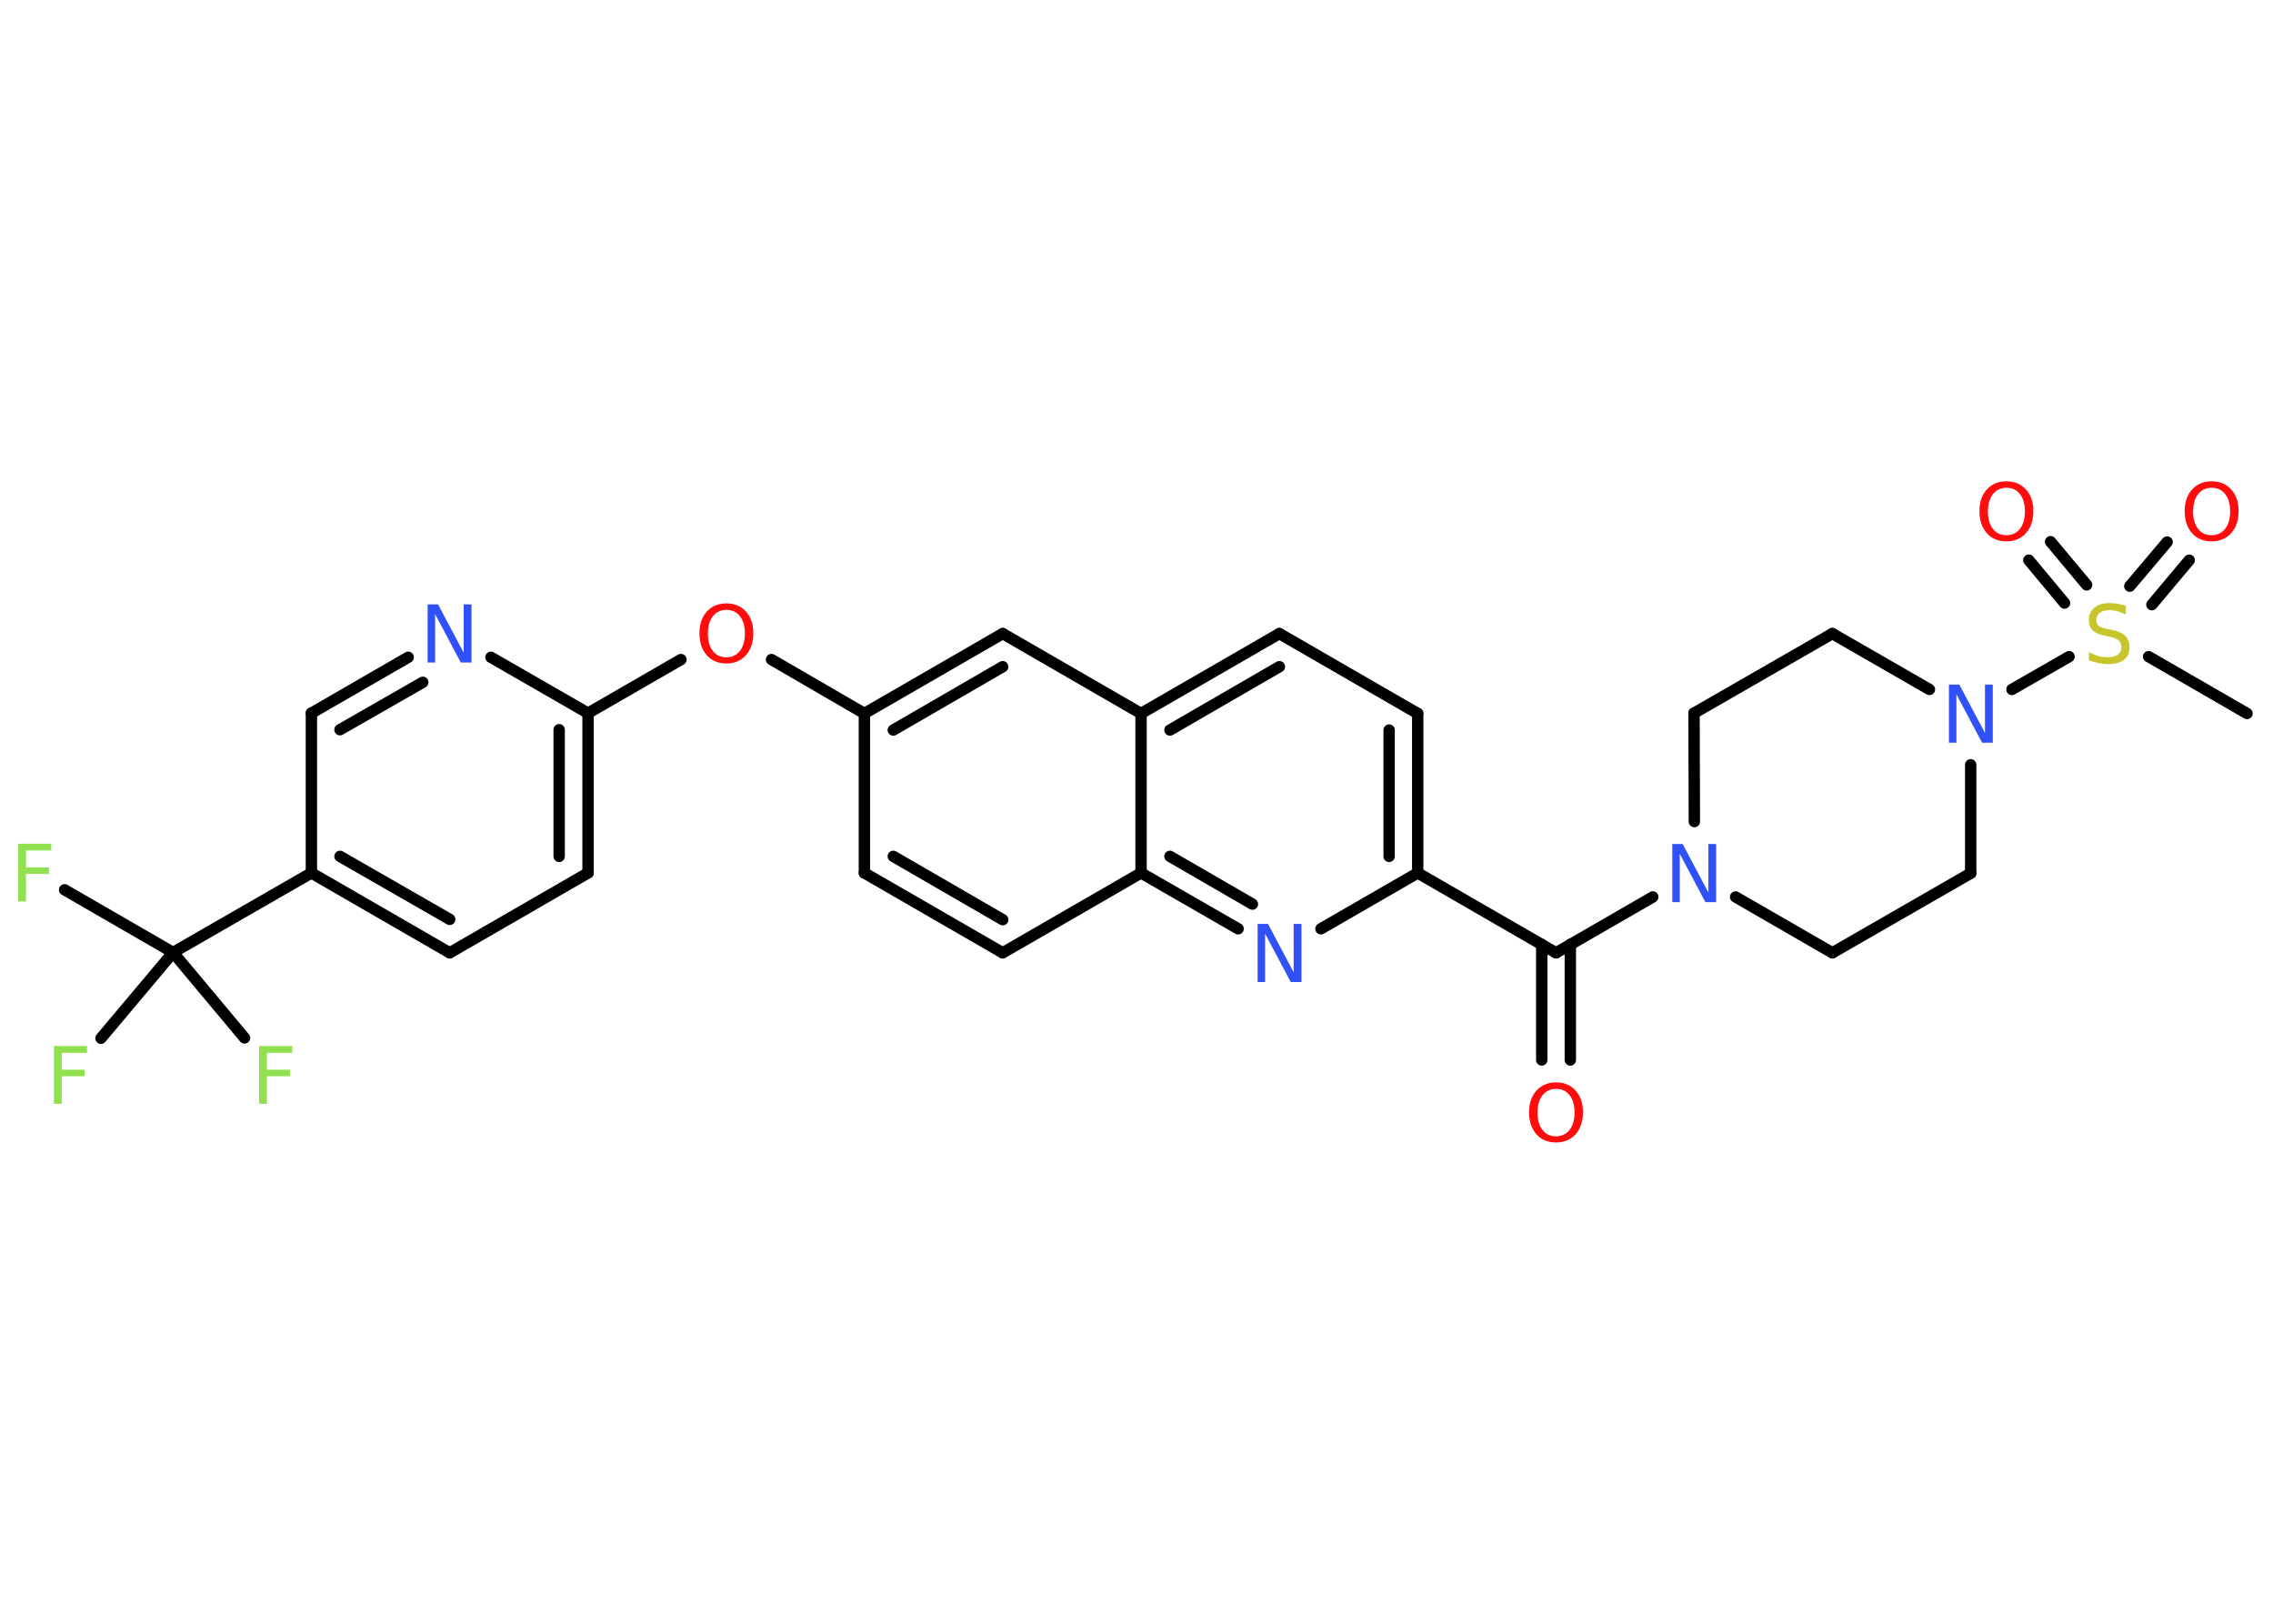 <?xml version='1.0' encoding='UTF-8'?>
<!DOCTYPE svg PUBLIC "-//W3C//DTD SVG 1.1//EN" "http://www.w3.org/Graphics/SVG/1.1/DTD/svg11.dtd">
<svg version='1.2' xmlns='http://www.w3.org/2000/svg' xmlns:xlink='http://www.w3.org/1999/xlink' width='70.0mm' height='50.0mm' viewBox='0 0 70.0 50.0'>
  <desc>Generated by the Chemistry Development Kit (http://github.com/cdk)</desc>
  <g stroke-linecap='round' stroke-linejoin='round' stroke='#000000' stroke-width='.35' fill='#FF0D0D'>
    <rect x='.0' y='.0' width='70.0' height='50.0' fill='#FFFFFF' stroke='none'/>
    <g id='mol1' class='mol'>
      <line id='mol1bnd1' class='bond' x1='69.2' y1='21.97' x2='66.17' y2='20.22'/>
      <g id='mol1bnd2' class='bond'>
        <line x1='65.59' y1='18.05' x2='66.74' y2='16.69'/>
        <line x1='66.27' y1='18.62' x2='67.42' y2='17.25'/>
      </g>
      <g id='mol1bnd3' class='bond'>
        <line x1='63.58' y1='18.57' x2='62.48' y2='17.25'/>
        <line x1='64.26' y1='18.01' x2='63.15' y2='16.68'/>
      </g>
      <line id='mol1bnd4' class='bond' x1='63.72' y1='20.22' x2='61.96' y2='21.23'/>
      <line id='mol1bnd5' class='bond' x1='60.69' y1='23.55' x2='60.69' y2='26.89'/>
      <line id='mol1bnd6' class='bond' x1='60.69' y1='26.89' x2='56.43' y2='29.34'/>
      <line id='mol1bnd7' class='bond' x1='56.43' y1='29.34' x2='53.45' y2='27.62'/>
      <line id='mol1bnd8' class='bond' x1='50.9' y1='27.62' x2='47.92' y2='29.34'/>
      <g id='mol1bnd9' class='bond'>
        <line x1='48.36' y1='29.08' x2='48.36' y2='32.64'/>
        <line x1='47.48' y1='29.08' x2='47.48' y2='32.64'/>
      </g>
      <line id='mol1bnd10' class='bond' x1='47.92' y1='29.34' x2='43.66' y2='26.88'/>
      <g id='mol1bnd11' class='bond'>
        <line x1='43.66' y1='26.88' x2='43.66' y2='21.97'/>
        <line x1='42.78' y1='26.37' x2='42.78' y2='22.48'/>
      </g>
      <line id='mol1bnd12' class='bond' x1='43.66' y1='21.97' x2='39.4' y2='19.51'/>
      <g id='mol1bnd13' class='bond'>
        <line x1='39.4' y1='19.51' x2='35.14' y2='21.97'/>
        <line x1='39.4' y1='20.53' x2='36.03' y2='22.48'/>
      </g>
      <line id='mol1bnd14' class='bond' x1='35.14' y1='21.97' x2='30.88' y2='19.51'/>
      <g id='mol1bnd15' class='bond'>
        <line x1='30.88' y1='19.51' x2='26.62' y2='21.97'/>
        <line x1='30.88' y1='20.53' x2='27.51' y2='22.48'/>
      </g>
      <line id='mol1bnd16' class='bond' x1='26.62' y1='21.97' x2='23.76' y2='20.31'/>
      <line id='mol1bnd17' class='bond' x1='20.97' y1='20.31' x2='18.11' y2='21.96'/>
      <g id='mol1bnd18' class='bond'>
        <line x1='18.11' y1='26.88' x2='18.11' y2='21.96'/>
        <line x1='17.22' y1='26.37' x2='17.22' y2='22.47'/>
      </g>
      <line id='mol1bnd19' class='bond' x1='18.11' y1='26.88' x2='13.85' y2='29.34'/>
      <g id='mol1bnd20' class='bond'>
        <line x1='9.59' y1='26.88' x2='13.85' y2='29.34'/>
        <line x1='10.47' y1='26.37' x2='13.85' y2='28.31'/>
      </g>
      <line id='mol1bnd21' class='bond' x1='9.59' y1='26.88' x2='5.33' y2='29.33'/>
      <line id='mol1bnd22' class='bond' x1='5.33' y1='29.33' x2='1.99' y2='27.4'/>
      <line id='mol1bnd23' class='bond' x1='5.33' y1='29.33' x2='3.11' y2='31.97'/>
      <line id='mol1bnd24' class='bond' x1='5.33' y1='29.33' x2='7.53' y2='31.96'/>
      <line id='mol1bnd25' class='bond' x1='9.59' y1='26.88' x2='9.59' y2='21.96'/>
      <g id='mol1bnd26' class='bond'>
        <line x1='12.57' y1='20.24' x2='9.59' y2='21.96'/>
        <line x1='13.02' y1='21.01' x2='10.47' y2='22.47'/>
      </g>
      <line id='mol1bnd27' class='bond' x1='18.11' y1='21.96' x2='15.12' y2='20.24'/>
      <line id='mol1bnd28' class='bond' x1='26.62' y1='21.97' x2='26.62' y2='26.88'/>
      <g id='mol1bnd29' class='bond'>
        <line x1='26.62' y1='26.88' x2='30.88' y2='29.34'/>
        <line x1='27.51' y1='26.37' x2='30.88' y2='28.32'/>
      </g>
      <line id='mol1bnd30' class='bond' x1='30.88' y1='29.34' x2='35.14' y2='26.88'/>
      <line id='mol1bnd31' class='bond' x1='35.14' y1='21.97' x2='35.14' y2='26.88'/>
      <g id='mol1bnd32' class='bond'>
        <line x1='35.14' y1='26.88' x2='38.13' y2='28.6'/>
        <line x1='36.03' y1='26.37' x2='38.57' y2='27.84'/>
      </g>
      <line id='mol1bnd33' class='bond' x1='43.66' y1='26.88' x2='40.68' y2='28.6'/>
      <line id='mol1bnd34' class='bond' x1='52.18' y1='25.3' x2='52.17' y2='21.96'/>
      <line id='mol1bnd35' class='bond' x1='52.17' y1='21.96' x2='56.43' y2='19.51'/>
      <line id='mol1bnd36' class='bond' x1='59.42' y1='21.23' x2='56.43' y2='19.51'/>
      <path id='mol1atm2' class='atom' d='M65.47 18.68v.24q-.14 -.06 -.26 -.1q-.12 -.03 -.24 -.03q-.2 .0 -.3 .08q-.11 .08 -.11 .22q.0 .12 .07 .18q.07 .06 .27 .1l.15 .03q.27 .05 .4 .18q.13 .13 .13 .35q.0 .26 -.17 .39q-.17 .13 -.51 .13q-.13 .0 -.27 -.03q-.14 -.03 -.3 -.09v-.25q.15 .08 .29 .12q.14 .04 .28 .04q.21 .0 .32 -.08q.11 -.08 .11 -.23q.0 -.13 -.08 -.21q-.08 -.07 -.26 -.11l-.15 -.03q-.27 -.05 -.39 -.17q-.12 -.11 -.12 -.32q.0 -.24 .17 -.38q.17 -.14 .46 -.14q.12 .0 .25 .02q.13 .02 .27 .07z' stroke='none' fill='#C6C62C'/>
      <path id='mol1atm3' class='atom' d='M68.11 15.02q-.26 .0 -.42 .2q-.15 .2 -.15 .53q.0 .34 .15 .53q.15 .2 .42 .2q.26 .0 .42 -.2q.15 -.2 .15 -.53q.0 -.34 -.15 -.53q-.15 -.2 -.42 -.2zM68.11 14.82q.37 .0 .6 .25q.23 .25 .23 .67q.0 .42 -.23 .68q-.23 .25 -.6 .25q-.38 .0 -.6 -.25q-.23 -.25 -.23 -.68q.0 -.42 .23 -.67q.23 -.25 .6 -.25z' stroke='none'/>
      <path id='mol1atm4' class='atom' d='M61.79 15.02q-.26 .0 -.42 .2q-.15 .2 -.15 .53q.0 .34 .15 .53q.15 .2 .42 .2q.26 .0 .42 -.2q.15 -.2 .15 -.53q.0 -.34 -.15 -.53q-.15 -.2 -.42 -.2zM61.79 14.82q.37 .0 .6 .25q.23 .25 .23 .67q.0 .42 -.23 .68q-.23 .25 -.6 .25q-.38 .0 -.6 -.25q-.23 -.25 -.23 -.68q.0 -.42 .23 -.67q.23 -.25 .6 -.25z' stroke='none'/>
      <path id='mol1atm5' class='atom' d='M60.02 21.08h.32l.79 1.49v-1.49h.24v1.79h-.33l-.79 -1.49v1.49h-.23v-1.79z' stroke='none' fill='#3050F8'/>
      <path id='mol1atm8' class='atom' d='M51.5 25.99h.32l.79 1.49v-1.49h.24v1.79h-.33l-.79 -1.49v1.49h-.23v-1.79z' stroke='none' fill='#3050F8'/>
      <path id='mol1atm10' class='atom' d='M47.92 33.53q-.26 .0 -.42 .2q-.15 .2 -.15 .53q.0 .34 .15 .53q.15 .2 .42 .2q.26 .0 .42 -.2q.15 -.2 .15 -.53q.0 -.34 -.15 -.53q-.15 -.2 -.42 -.2zM47.92 33.33q.37 .0 .6 .25q.23 .25 .23 .67q.0 .42 -.23 .68q-.23 .25 -.6 .25q-.38 .0 -.6 -.25q-.23 -.25 -.23 -.68q.0 -.42 .23 -.67q.23 -.25 .6 -.25z' stroke='none'/>
      <path id='mol1atm17' class='atom' d='M22.37 18.78q-.26 .0 -.42 .2q-.15 .2 -.15 .53q.0 .34 .15 .53q.15 .2 .42 .2q.26 .0 .42 -.2q.15 -.2 .15 -.53q.0 -.34 -.15 -.53q-.15 -.2 -.42 -.2zM22.37 18.58q.37 .0 .6 .25q.23 .25 .23 .67q.0 .42 -.23 .68q-.23 .25 -.6 .25q-.38 .0 -.6 -.25q-.23 -.25 -.23 -.68q.0 -.42 .23 -.67q.23 -.25 .6 -.25z' stroke='none'/>
      <path id='mol1atm23' class='atom' d='M.56 25.98h1.02v.21h-.78v.52h.71v.2h-.71v.85h-.24v-1.79z' stroke='none' fill='#90E050'/>
      <path id='mol1atm24' class='atom' d='M1.66 32.21h1.02v.21h-.78v.52h.71v.2h-.71v.85h-.24v-1.79z' stroke='none' fill='#90E050'/>
      <path id='mol1atm25' class='atom' d='M7.98 32.21h1.02v.21h-.78v.52h.71v.2h-.71v.85h-.24v-1.79z' stroke='none' fill='#90E050'/>
      <path id='mol1atm27' class='atom' d='M13.17 18.61h.32l.79 1.49v-1.49h.24v1.79h-.33l-.79 -1.49v1.49h-.23v-1.79z' stroke='none' fill='#3050F8'/>
      <path id='mol1atm31' class='atom' d='M38.73 28.45h.32l.79 1.49v-1.49h.24v1.79h-.33l-.79 -1.49v1.49h-.23v-1.79z' stroke='none' fill='#3050F8'/>
    </g>
  </g>
</svg>
